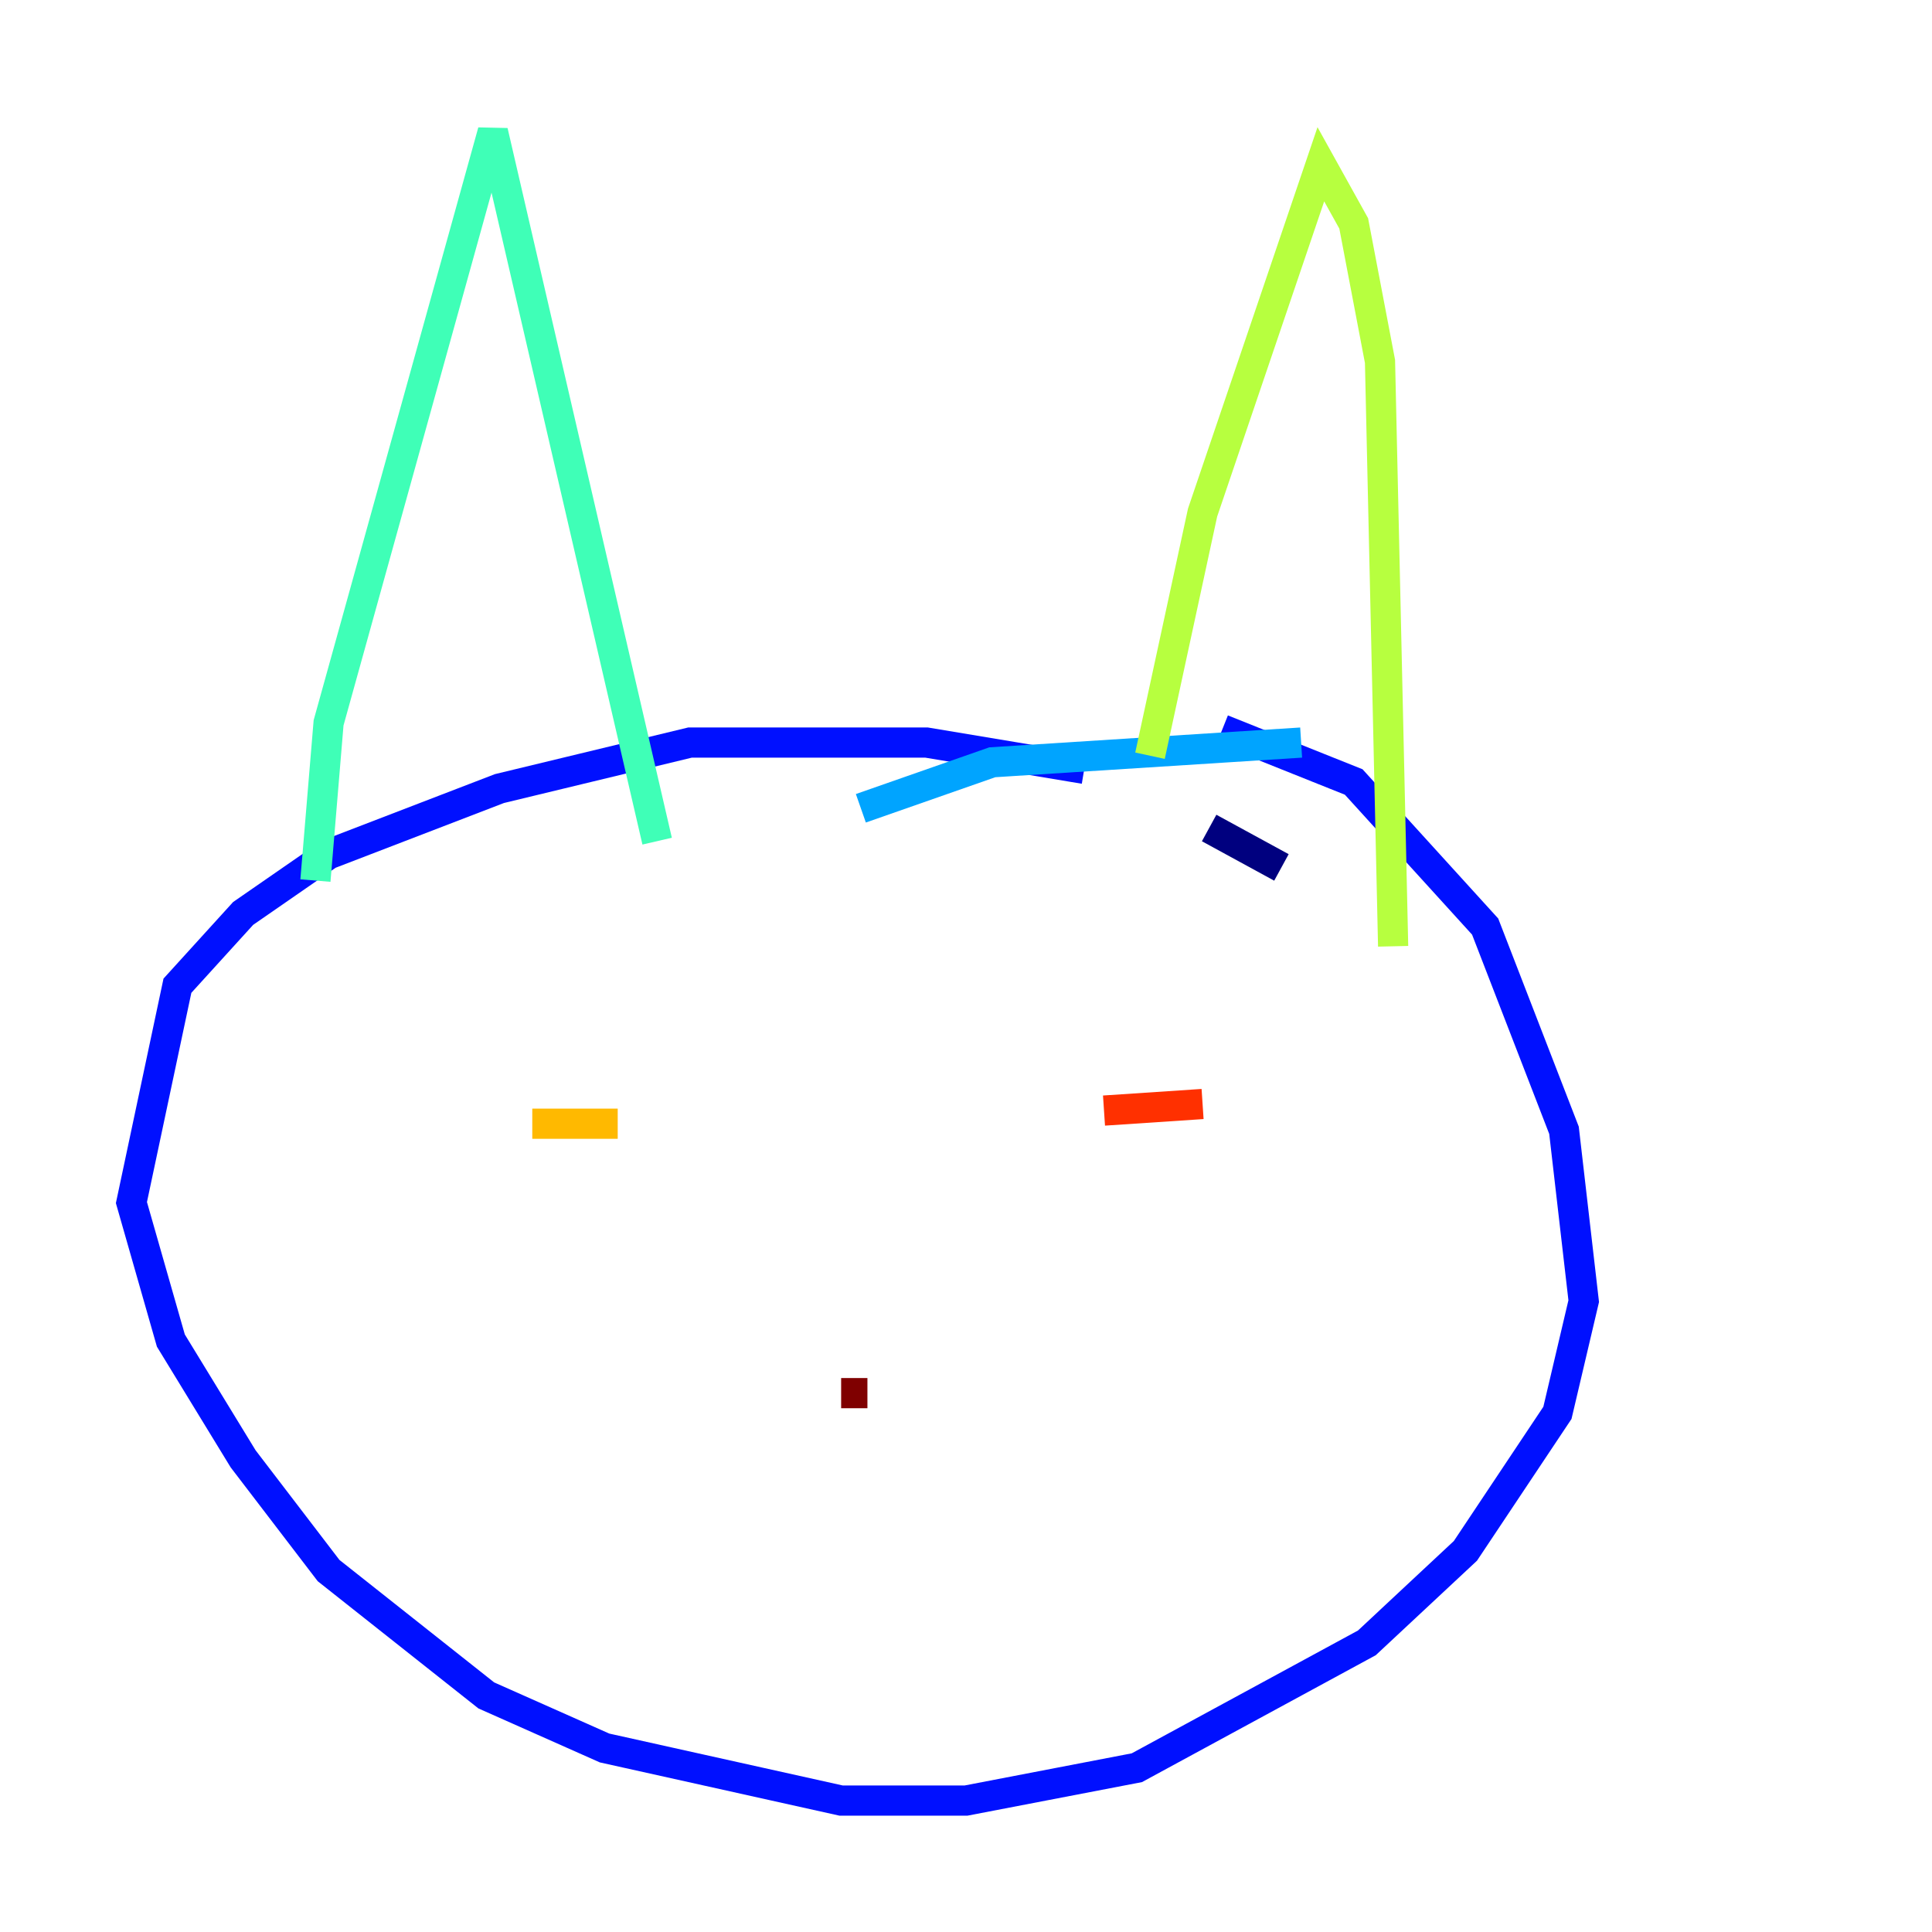 <?xml version="1.0" encoding="utf-8" ?>
<svg baseProfile="tiny" height="128" version="1.2" viewBox="0,0,128,128" width="128" xmlns="http://www.w3.org/2000/svg" xmlns:ev="http://www.w3.org/2001/xml-events" xmlns:xlink="http://www.w3.org/1999/xlink"><defs /><polyline fill="none" points="84.898,57.469 80.109,54.857" stroke="#00007f" stroke-width="2" /><polyline fill="none" points="71.837,50.939 61.388,49.197 45.714,49.197 33.088,52.245 21.769,56.599 16.109,60.517 11.755,65.306 8.707,79.674 11.32,88.816 16.109,96.653 21.769,104.054 32.218,112.326 40.054,115.809 55.728,119.293 64.0,119.293 75.32,117.116 90.558,108.844 97.088,102.748 103.184,93.605 104.925,86.204 103.619,74.884 98.395,61.388 89.687,51.809 80.98,48.327" stroke="#0010ff" stroke-width="2" /><polyline fill="none" points="86.204,49.197 65.742,50.503 57.034,53.551" stroke="#00a4ff" stroke-width="2" /><polyline fill="none" points="20.898,58.34 21.769,47.891 32.653,8.707 43.537,55.728" stroke="#3fffb7" stroke-width="2" /><polyline fill="none" points="76.191,50.068 79.674,33.959 87.51,10.884 89.687,14.803 91.429,23.946 92.299,62.694" stroke="#b7ff3f" stroke-width="2" /><polyline fill="none" points="35.265,74.449 40.925,74.449" stroke="#ffb900" stroke-width="2" /><polyline fill="none" points="73.143,73.578 79.674,73.143" stroke="#ff3000" stroke-width="2" /><polyline fill="none" points="57.469,92.299 55.728,92.299" stroke="#7f0000" stroke-width="2" /></svg>